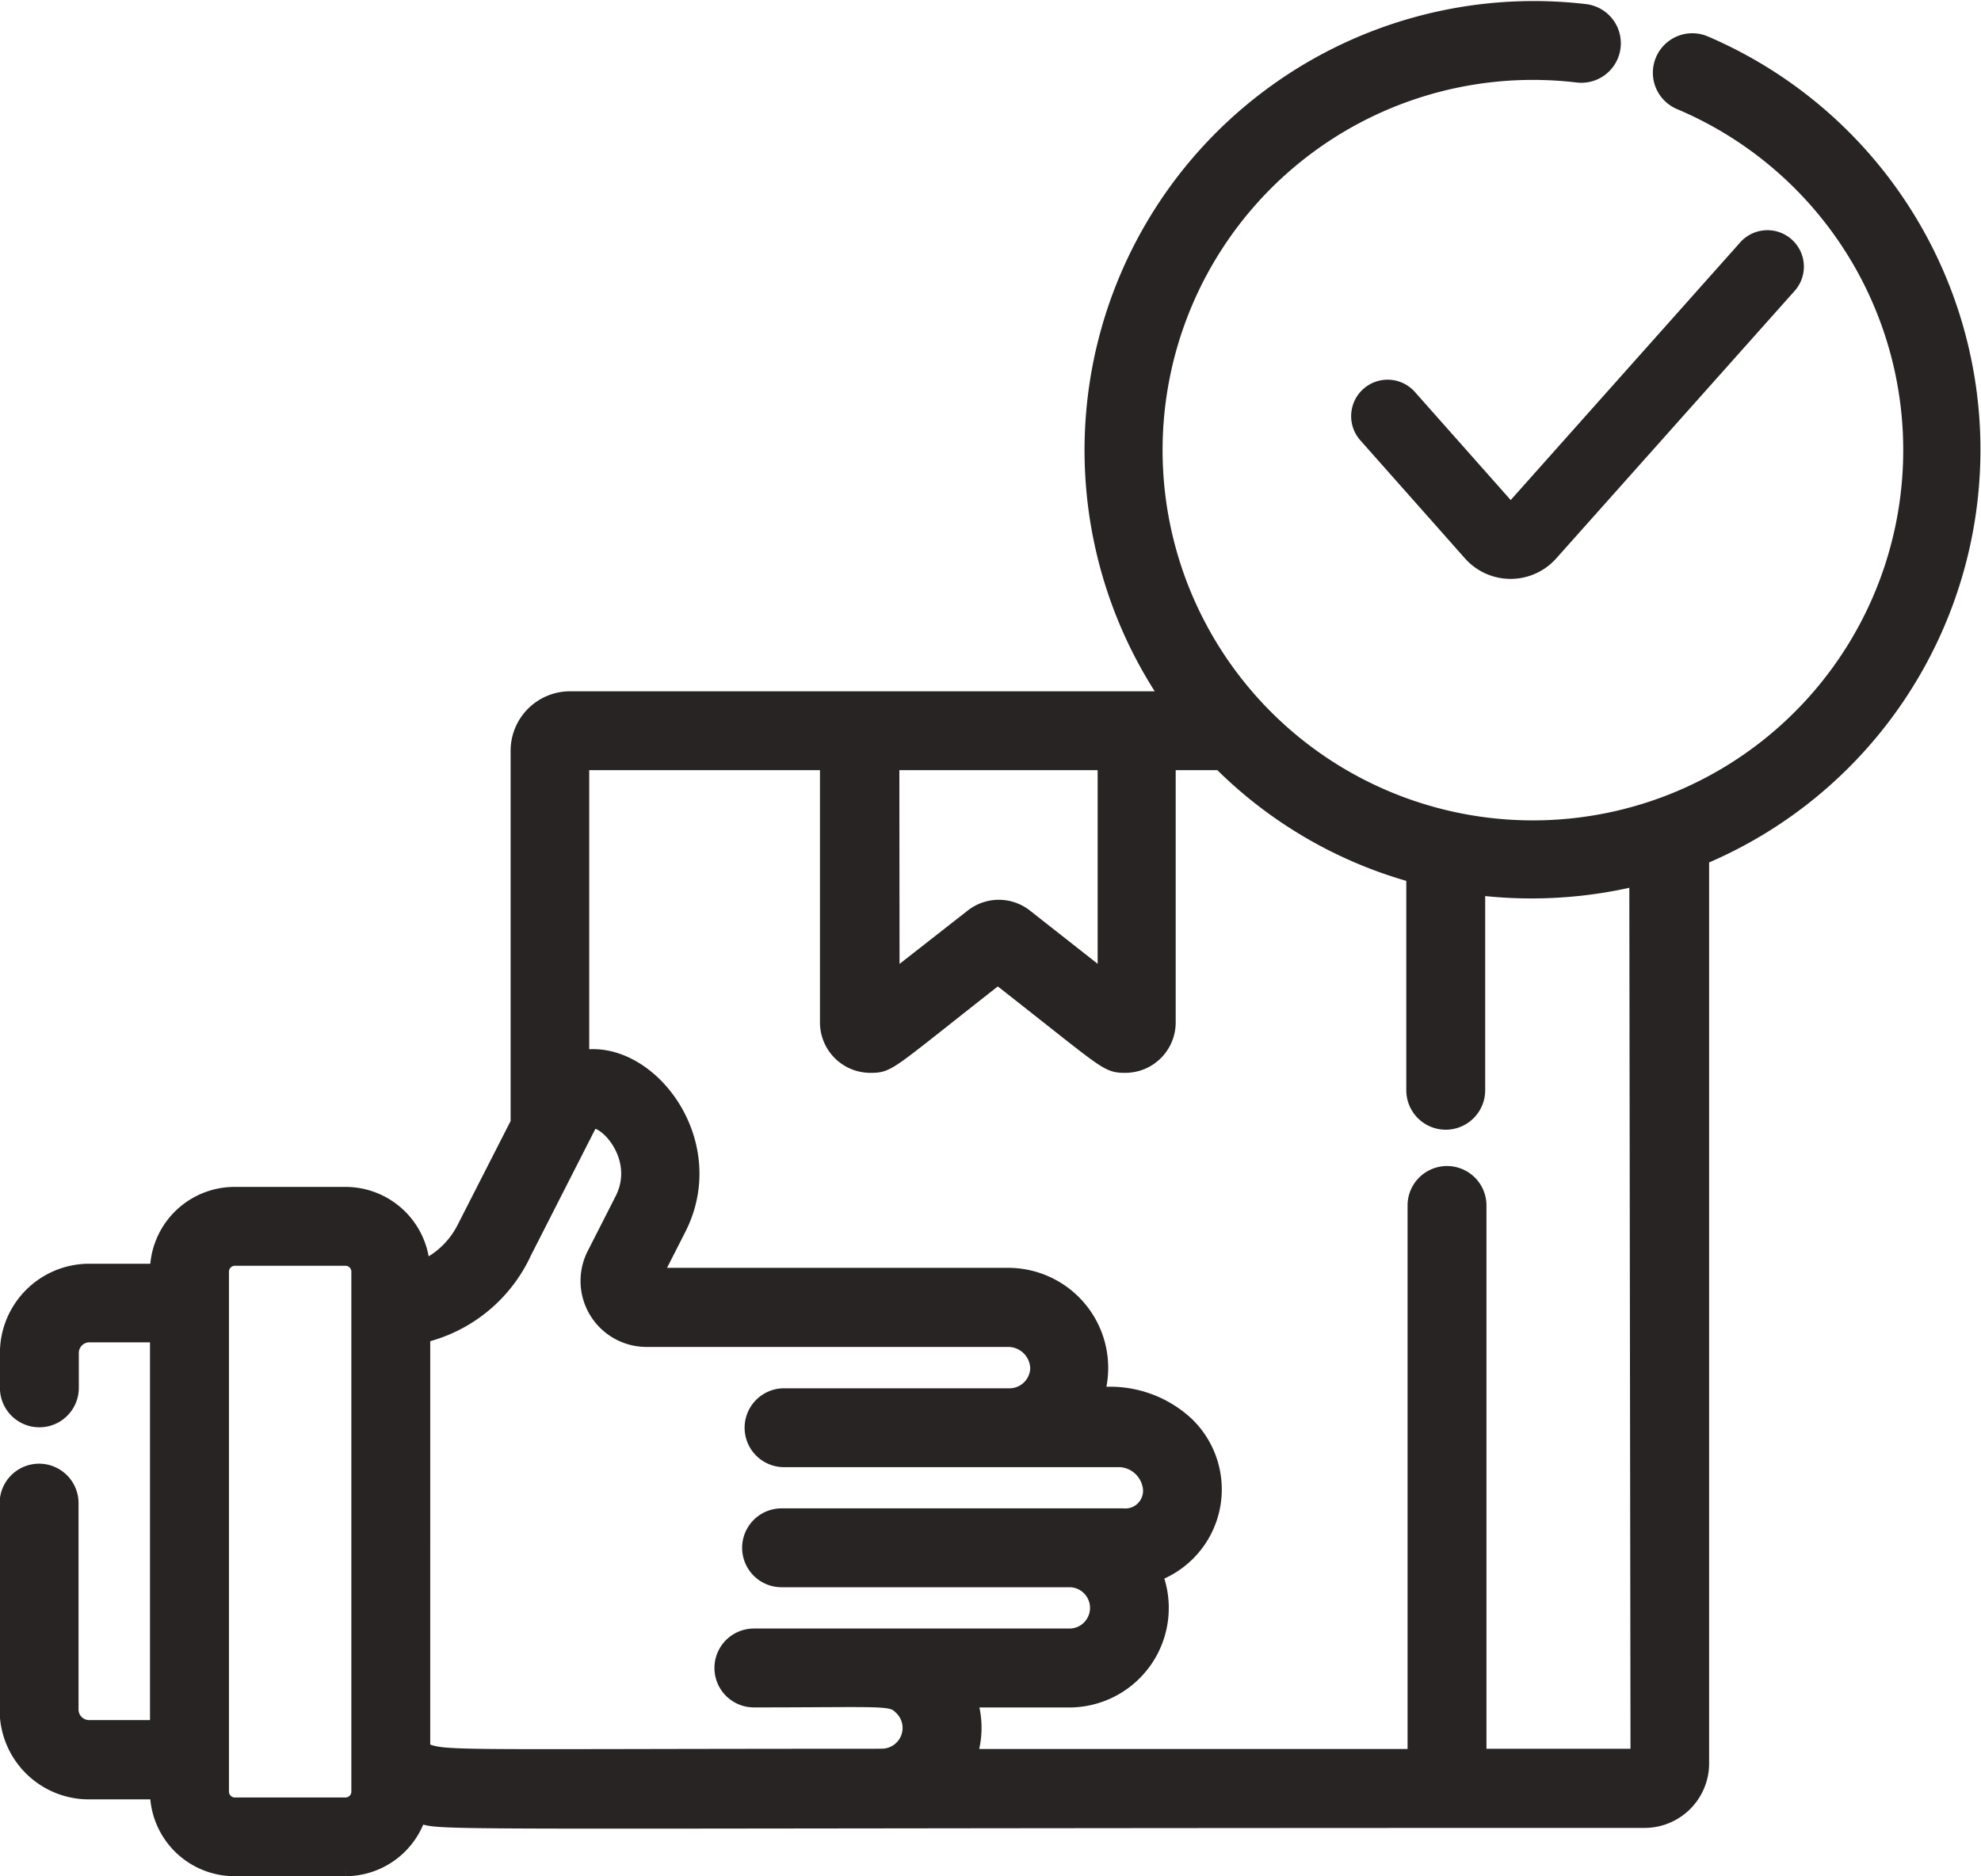 <svg xmlns="http://www.w3.org/2000/svg" width="27.972" height="26.497" viewBox="0 0 27.972 26.497">
  <g id="delivered" transform="translate(0.15 0.161)">
    <path id="Path_2056" data-name="Path 2056" d="M23.906.989a.407.407,0,0,0-.318.75,5.379,5.379,0,1,1-1.458-.386.407.407,0,0,0,.1-.809,6.194,6.194,0,0,0-5.794,9.706H7.9a.69.69,0,0,0-.689.689v5.266l-.765,1.5a1.253,1.253,0,0,1-.673.606A1.044,1.044,0,0,0,4.733,17.25H3.163a1.045,1.045,0,0,0-1.044,1.085H1.11A1.111,1.111,0,0,0,0,19.445v.493a.407.407,0,0,0,.814,0v-.493a.3.3,0,0,1,.3-.3H2.119v5.635H1.11a.3.3,0,0,1-.3-.3V21.566a.407.407,0,1,0-.814,0v2.923A1.11,1.11,0,0,0,1.11,25.6H2.119a1.046,1.046,0,0,0,1.044,1.085h1.57a1.044,1.044,0,0,0,1-.763c.5.134-.878.081,17.34.081a.762.762,0,0,0,.761-.761V12.418A6.2,6.2,0,0,0,23.906.989ZM4.962,21.943v3.7a.232.232,0,0,1-.229.23H3.163a.233.233,0,0,1-.229-.23V18.294a.233.233,0,0,1,.229-.23h1.57a.232.232,0,0,1,.229.23ZM12.4,11.064h3.1v3.194L14.3,13.314a.561.561,0,0,0-.691,0l-1.206.944Zm-.094,14.121c-6.462,0-6.148.043-6.53-.107V19.162A2.076,2.076,0,0,0,7.214,18l.924-1.815c.135-.27.9.412.538,1.117l-.393.772a.782.782,0,0,0,.7,1.136l5.1,0a.462.462,0,0,1,.465.448.443.443,0,0,1-.44.436H10.922a.407.407,0,1,0,0,.814h4.751a.5.5,0,0,1,.452.371.4.4,0,0,1-.419.511H10.887a.407.407,0,1,0,0,.814h4.081a.442.442,0,0,1,.295.754.436.436,0,0,1-.312.129l-4.455,0a.407.407,0,1,0,0,.814c1.938,0,1.949-.043,2.122.129a.443.443,0,0,1-.312.754Zm10.718,0H20.69V17.362a.407.407,0,1,0-.814,0v7.826h-6.4a1.238,1.238,0,0,0,.005-.886h1.467A1.256,1.256,0,0,0,16.1,22.545a1.233,1.233,0,0,0,.471-2.065,1.541,1.541,0,0,0-1.3-.387,1.263,1.263,0,0,0-1.2-1.7l-5.046,0,.369-.725c.619-1.217-.451-2.56-1.373-2.34V11.064h3.558v3.714a.562.562,0,0,0,.561.561c.251,0,.2-.006,1.8-1.261,1.583,1.238,1.548,1.261,1.8,1.261a.562.562,0,0,0,.562-.561V11.064h.8a6.143,6.143,0,0,0,2.756,1.6v3.071a.407.407,0,0,0,.814,0V12.824a6.266,6.266,0,0,0,2.335-.138Zm0,0" transform="translate(-0.001 -0.498)" fill="#292424" stroke="#292424" stroke-width="0.3"/>
    <path id="Path_2057" data-name="Path 2057" d="M335.443,69.474a.365.365,0,1,0-.546.484l1.47,1.659a.712.712,0,0,0,1.064,0l3.375-3.788a.365.365,0,0,0-.545-.485L336.9,71.118Zm0,0" transform="translate(-315.719 -63.991)" fill="#292424" stroke="#292424" stroke-width="0.3"/>
  </g>
</svg>
